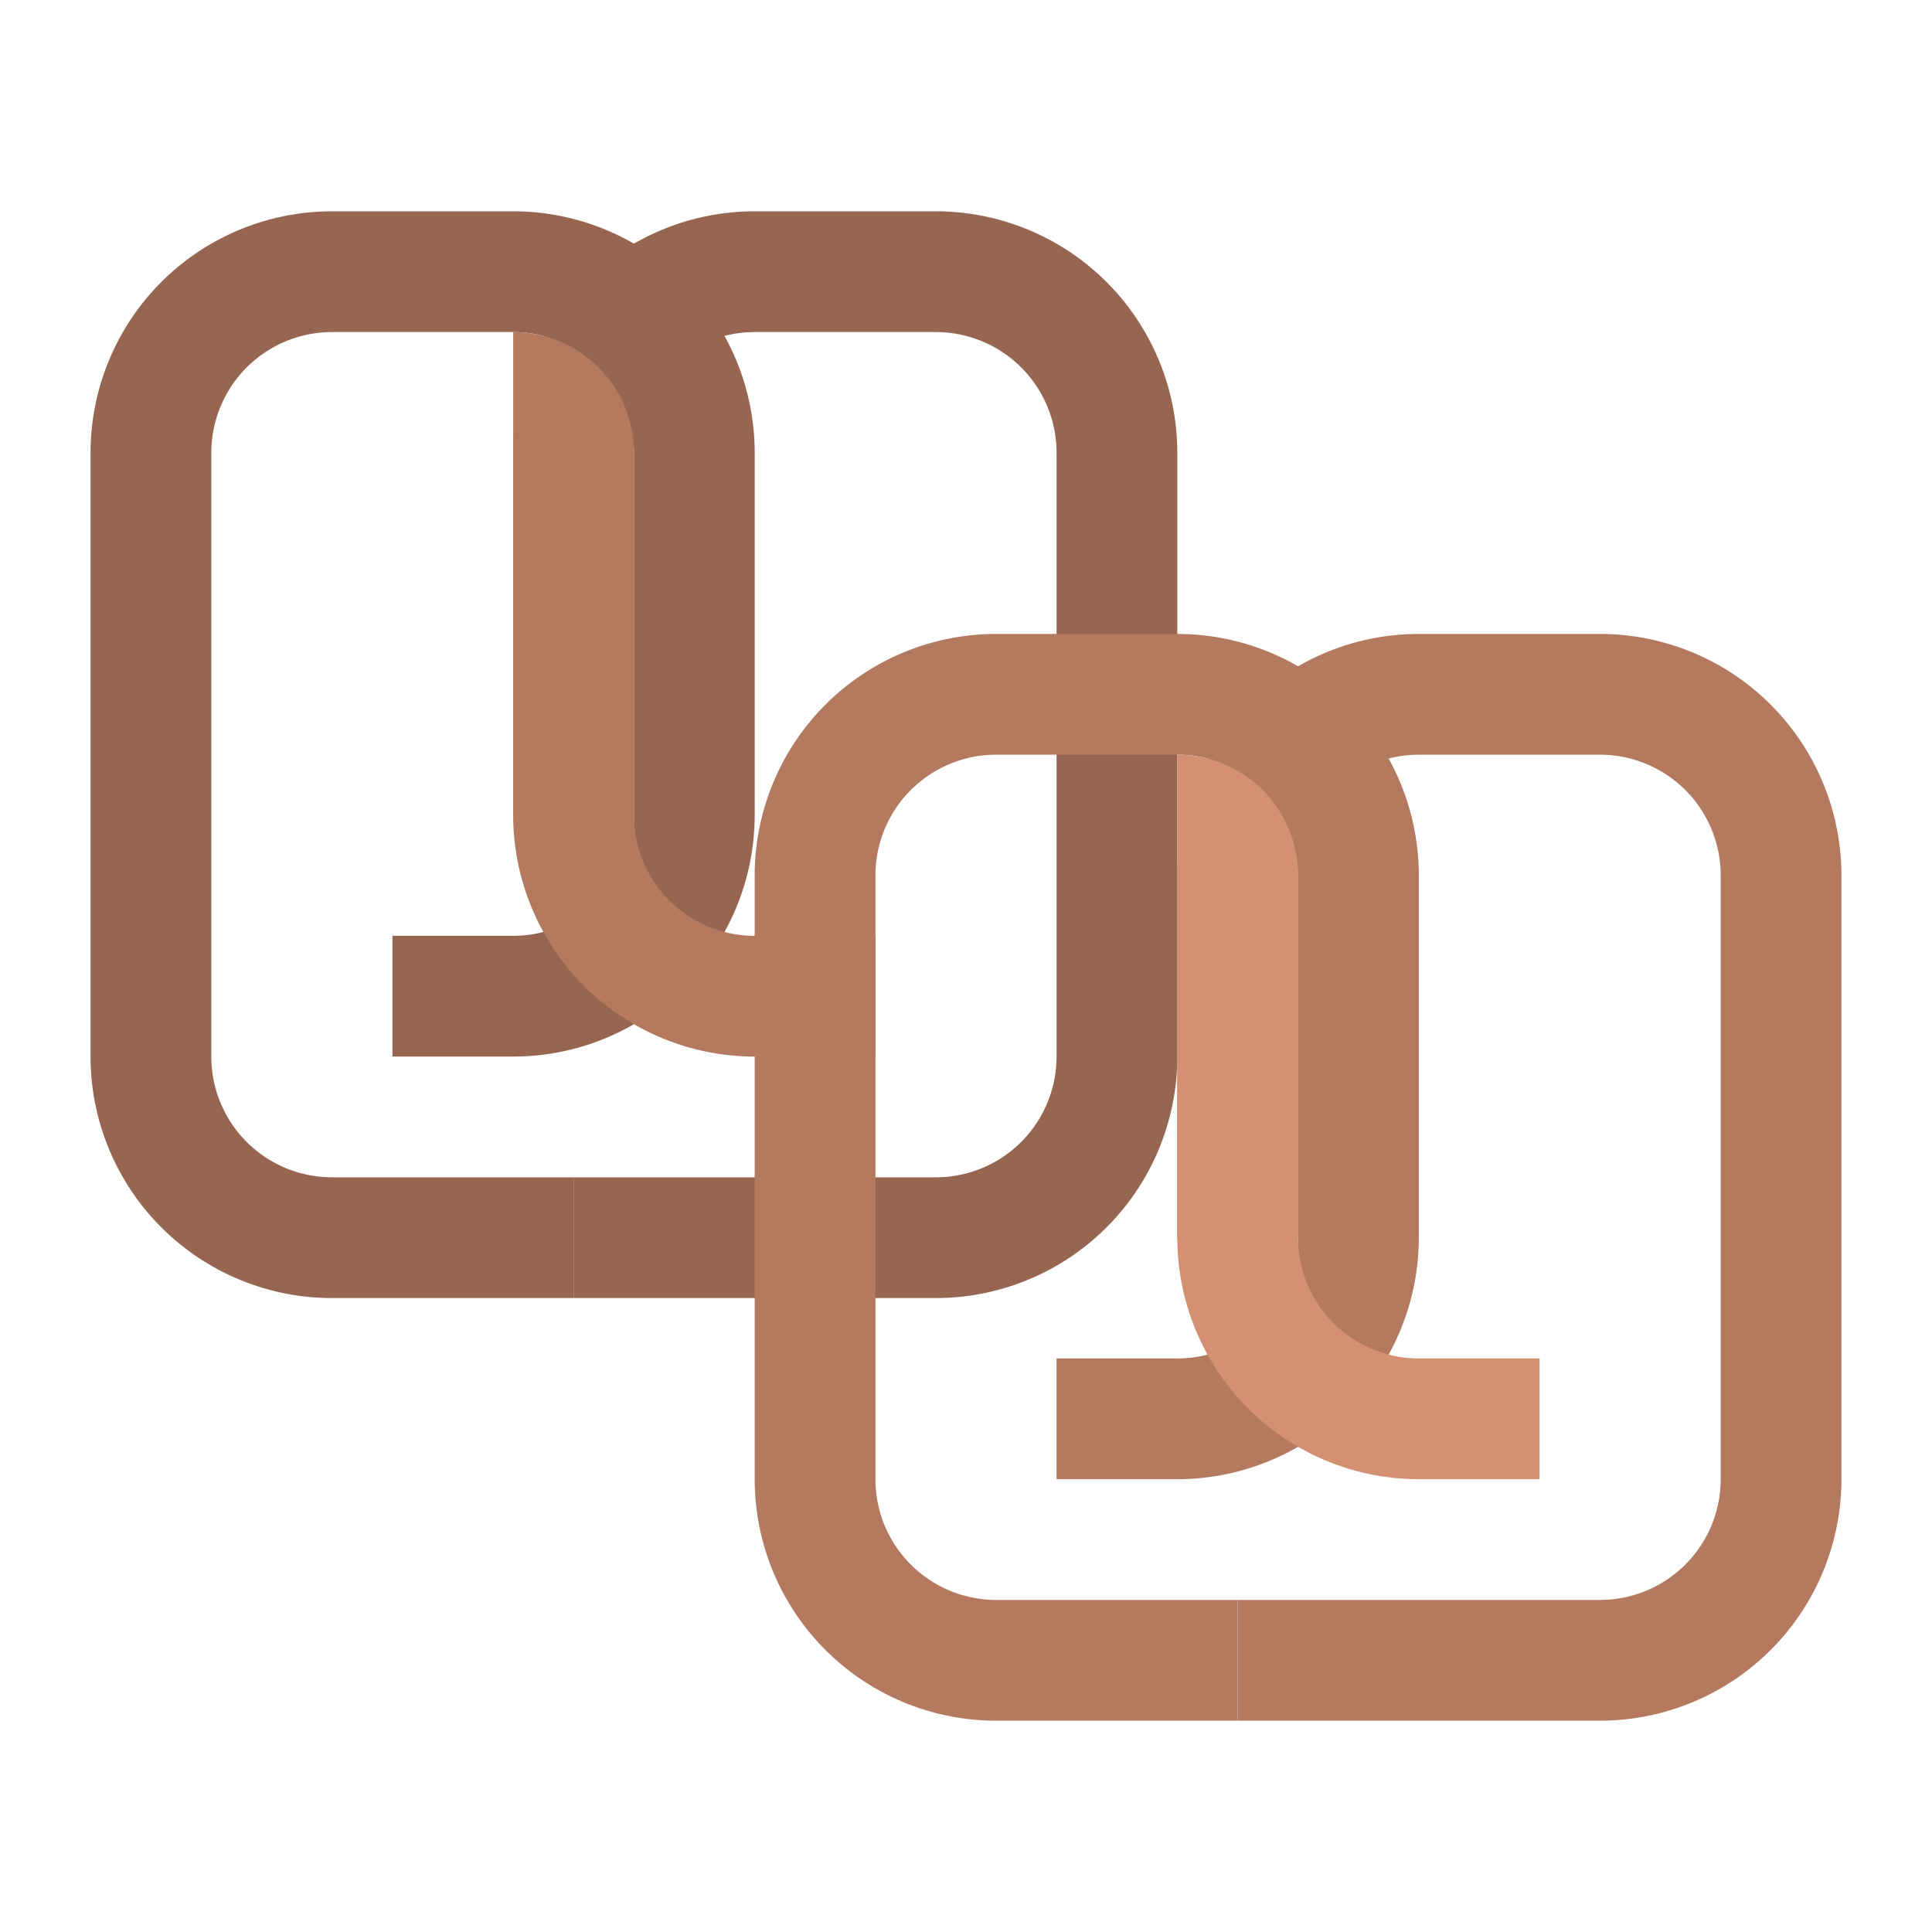 <svg id="Flat" height="512" viewBox="0 0 512 512" width="512" xmlns="http://www.w3.org/2000/svg"><path d="m136 120v96h32v-96a32 32 0 0 1 32-32h48a32 32 0 0 1 32 32v160a32 32 0 0 1 -32 32h-96v32h96a64 64 0 0 0 64-64v-160a64 64 0 0 0 -64-64h-48a64 64 0 0 0 -64 64z" fill="#966651"/><path d="m136 56h-48a64 64 0 0 0 -64 64v160a64 64 0 0 0 64 64h64v-32h-64a32 32 0 0 1 -32-32v-160a32 32 0 0 1 32-32h48a32 32 0 0 1 32 32v96a32 32 0 0 1 -32 32h-32v32h32a64 64 0 0 0 64-64v-96a64 64 0 0 0 -64-64z" fill="#966651"/><g fill="#b37a60"><path d="m168 216v-96a32 32 0 0 0 -32-32v128a64 64 0 0 0 64 64h32v-32h-32a32 32 0 0 1 -32-32z"/><path d="m312 232v96h32v-96a32 32 0 0 1 32-32h48a32 32 0 0 1 32 32v160a32 32 0 0 1 -32 32h-96v32h96a64 64 0 0 0 64-64v-160a64 64 0 0 0 -64-64h-48a64 64 0 0 0 -64 64z"/><path d="m312 168h-48a64 64 0 0 0 -64 64v160a64 64 0 0 0 64 64h64v-32h-64a32 32 0 0 1 -32-32v-160a32 32 0 0 1 32-32h48a32 32 0 0 1 32 32v96a32 32 0 0 1 -32 32h-32v32h32a64 64 0 0 0 64-64v-96a64 64 0 0 0 -64-64z"/></g><path d="m344 328v-96a32 32 0 0 0 -32-32v128a64 64 0 0 0 64 64h32v-32h-32a32 32 0 0 1 -32-32z" fill="#d49073"/></svg>